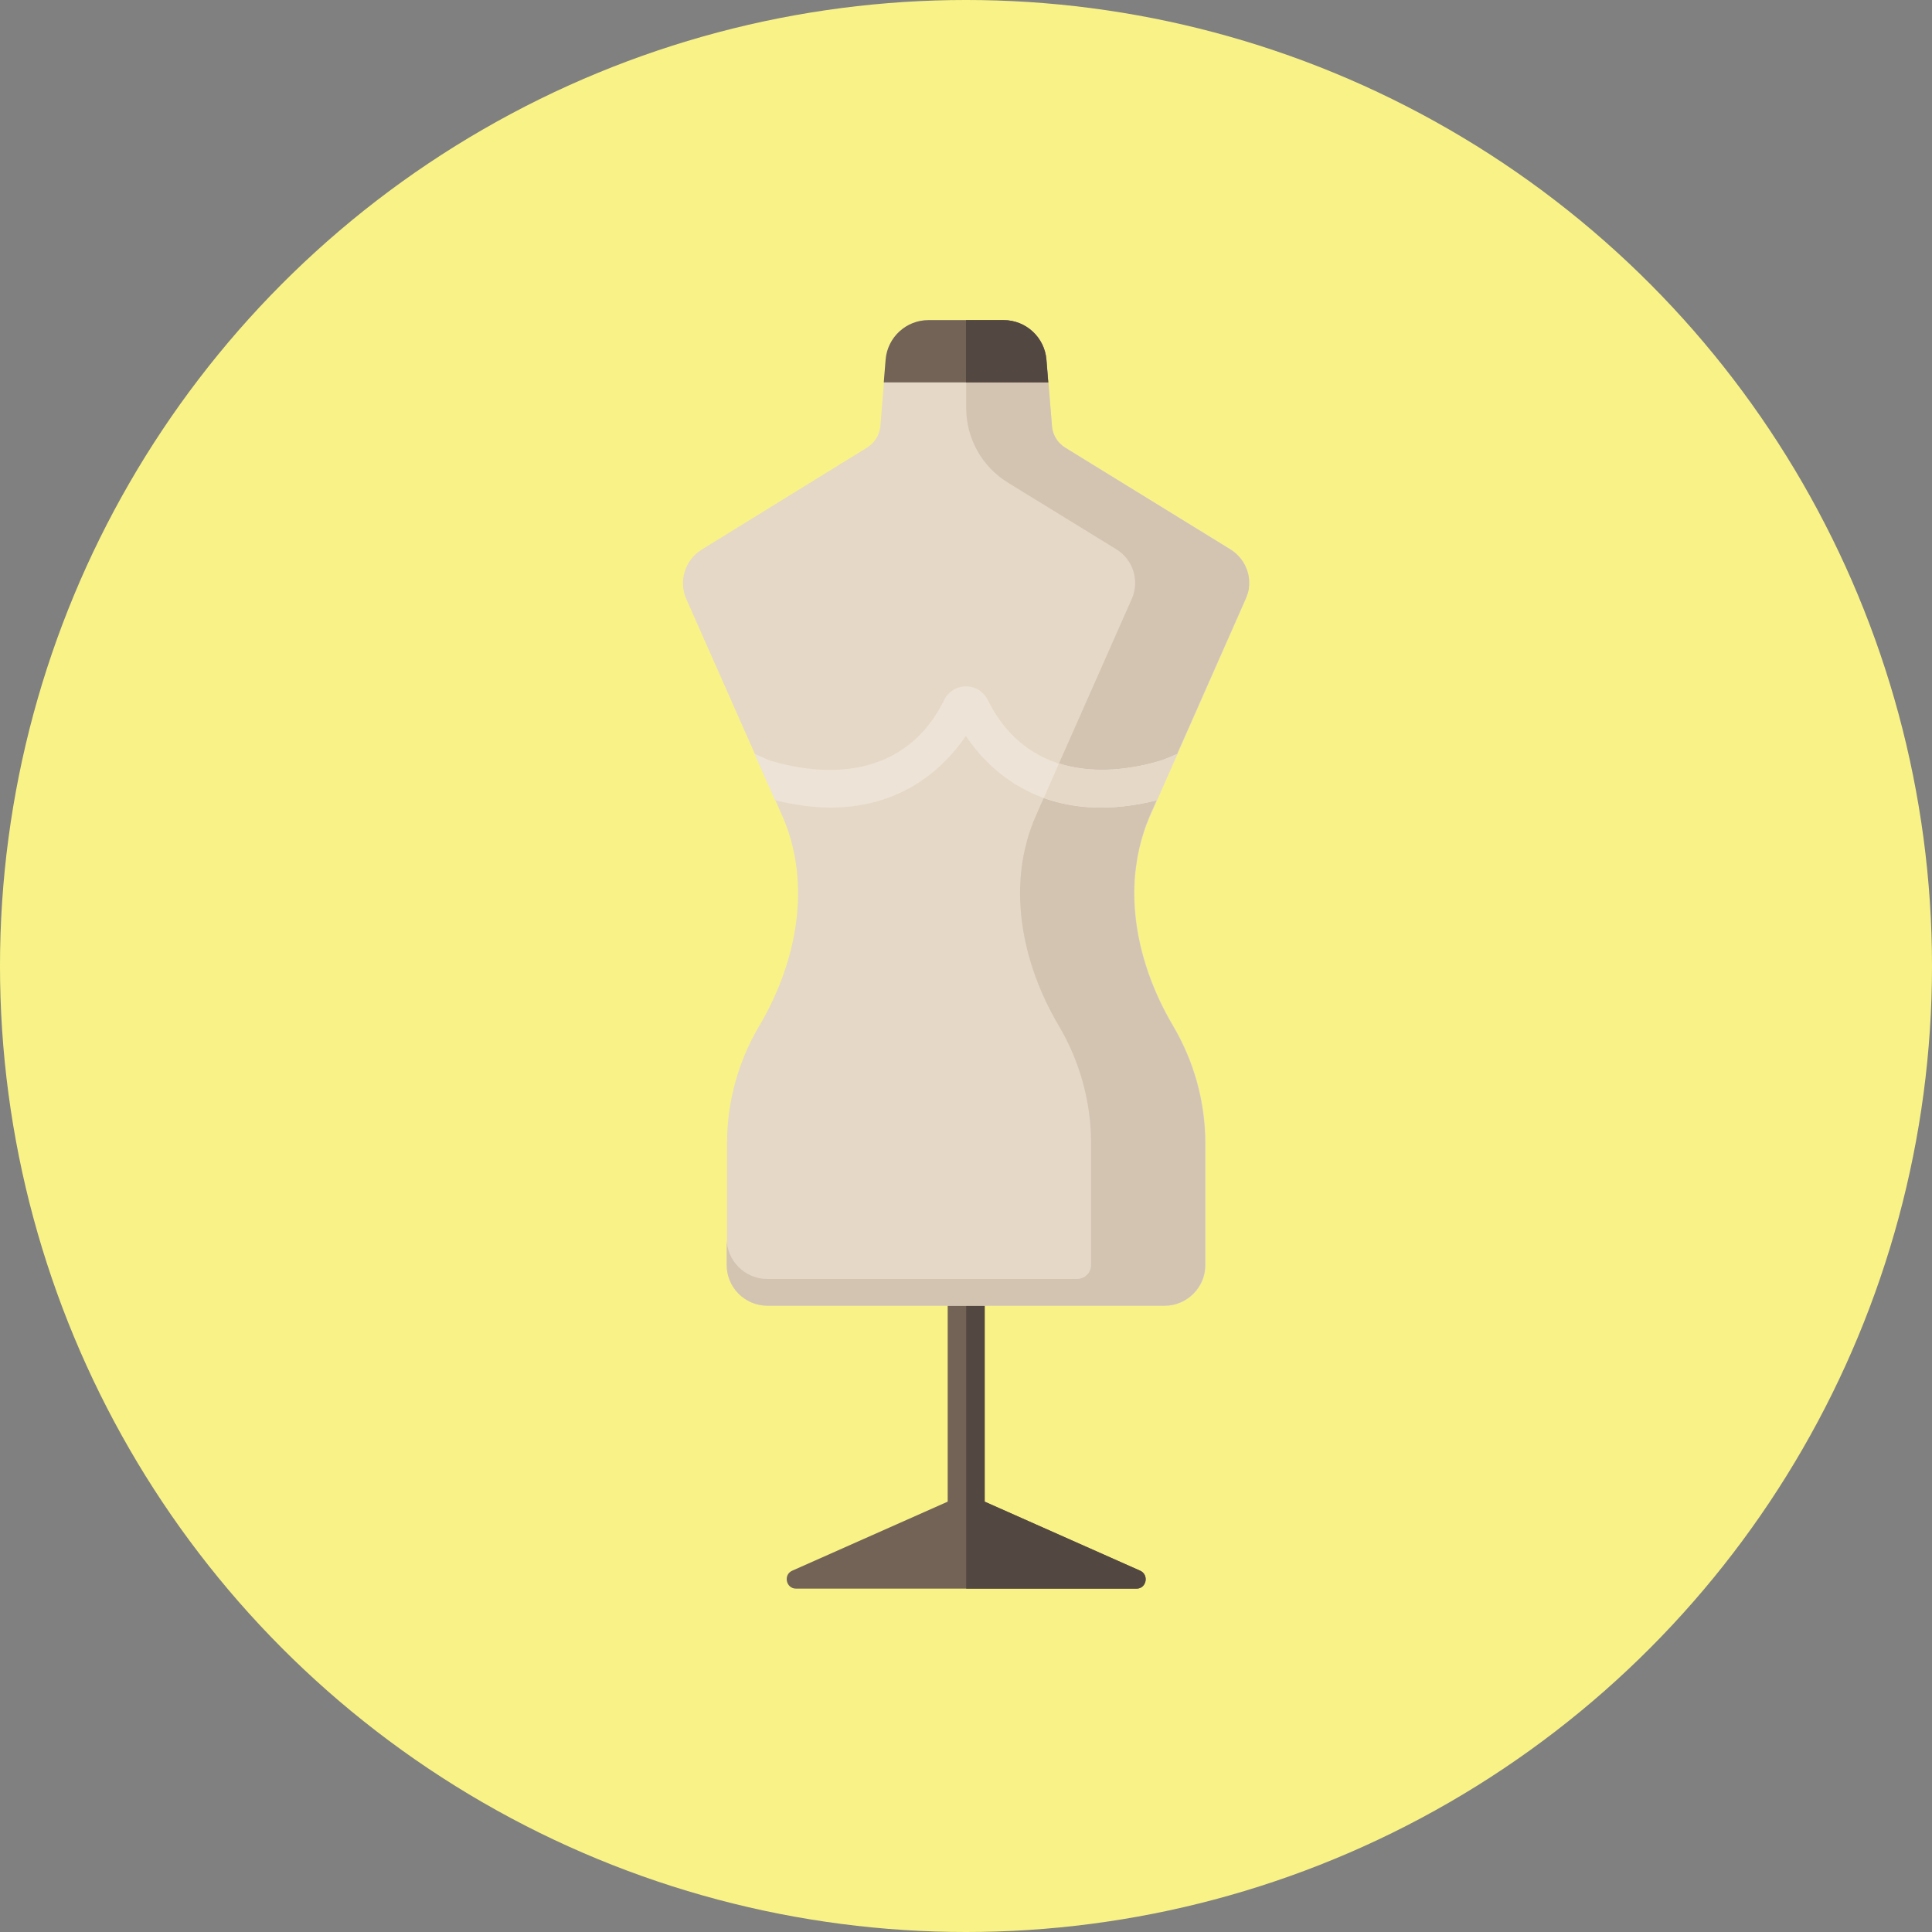 <?xml version="1.0" encoding="utf-8"?>
<!-- Generator: Adobe Illustrator 21.1.0, SVG Export Plug-In . SVG Version: 6.00 Build 0)  -->
<svg version="1.1" id="Layer_1" xmlns="http://www.w3.org/2000/svg" xmlns:xlink="http://www.w3.org/1999/xlink" x="0px" y="0px"
	 width="105.5px" height="105.5px" viewBox="0 0 105.5 105.5" style="enable-background:new 0 0 105.5 105.5;" xml:space="preserve"
	>
<rect x="0" y="0" width="105.5" height="105.5" fill="#808080" stroke="none"/>
<style type="text/css">
	.st0{fill:#B1E9F1;}
	.st1{fill:#BBA9A3;}
	.st2{fill:#9F877E;}
	.st3{fill:#6C4C40;}
	.st4{fill:#FFFF00;}
	.st5{fill:#9C9C9C;}
	.st6{fill:#FFD500;}
	.st7{fill:#808080;}
	.st8{fill:#83BED6;}
	.st9{fill:#A4D8ED;}
	.st10{fill:#FFFFFF;}
	.st11{fill:#666666;}
	.st12{fill:#607C89;}
	.st13{fill:#445A64;}
	.st14{fill:#999999;}
	.st15{fill:#4D4D4D;}
	.st16{fill:#263238;}
	.st17{fill:#B3B3B3;}
	.st18{fill:#3E2622;}
	.st19{fill:none;}
	.st20{fill:#64D7F2;}
	.st21{fill:#324A5E;}
	.st22{fill:#FF7058;}
	.st23{fill:#E6E9EE;}
	.st24{fill:#FFEFC1;}
	.st25{fill:#FFF1C7;}
	.st26{fill:#FFDF81;}
	.st27{fill:#FFB54C;}
	.st28{fill:#FF9675;}
	.st29{fill:#FFC928;}
	.st30{fill:#FF9B7C;}
	.st31{fill:#FECBBC;}
	.st32{fill:#E9FFC2;}
	.st33{fill:#FDB62F;}
	.st34{fill:#6B962A;}
	.st35{fill:#88B337;}
	.st36{fill:#FFA83D;}
	.st37{fill:#FD7B2F;}
	.st38{fill:#DBDBDB;}
	.st39{fill:#F9F387;}
	.st40{fill:#736357;}
	.st41{fill:#534741;}
	.st42{fill:#E5D8C6;}
	.st43{fill:#D3C4B2;}
	.st44{fill:#EDE3D6;}
</style>
<g>
	<g>
		<circle class="st39" cx="52.75" cy="52.75" r="52.75"/>
	</g>
	<g>
		<path class="st40" d="M62.26,85.77l-8.49-3.77V67.49c0-0.56-0.45-1.01-1.01-1.01c-0.56,0-1.01,0.45-1.01,1.01v14.51l-8.49,3.77
			c-0.5,0.22-0.34,0.98,0.21,0.98h18.61C62.6,86.75,62.76,86,62.26,85.77z"/>
		<path class="st41" d="M62.05,86.75c0.55,0,0.71-0.75,0.21-0.98l-8.49-3.77V67.49c0-0.56-0.45-1.01-1.01-1.01v20.27H62.05z"/>
		<path class="st42" d="M68.03,32.71c0.44-0.98,0.08-2.14-0.83-2.71l-9.03-5.56c-0.4-0.25-0.67-0.66-0.72-1.13l-0.3-3.67
			c-0.1-1.22-1.12-2.16-2.34-2.16h-4.1c-1.22,0-2.24,0.94-2.34,2.16l-0.3,3.67c-0.06,0.47-0.32,0.88-0.72,1.13l-9.03,5.57
			c-0.92,0.57-1.28,1.73-0.84,2.71l5.22,11.79c1.65,3.72,0.83,8.01-1.24,11.51l0,0c-1.15,1.94-1.76,4.16-1.76,6.42v6.64
			c0,1.22,0.99,2.22,2.22,2.22h21.69c1.22,0,2.22-0.99,2.22-2.22v-6.64c0-2.26-0.61-4.47-1.76-6.42l0,0
			c-2.07-3.5-2.89-7.79-1.24-11.51L68.03,32.71z"/>
		<path class="st43" d="M68.16,32.32c0-0.02,0.01-0.04,0.01-0.05c0.01-0.05,0.02-0.1,0.03-0.15c0-0.02,0-0.03,0-0.05
			c0.01-0.05,0.01-0.11,0.01-0.16c0-0.01,0-0.02,0-0.03c0-0.06,0-0.11,0-0.17c0-0.01,0-0.01,0-0.01c0-0.07-0.01-0.13-0.02-0.19
			c0,0,0-0.01,0-0.01c-0.01-0.06-0.02-0.13-0.04-0.19l0,0c-0.13-0.52-0.46-0.99-0.95-1.3l-9.03-5.56c-0.4-0.25-0.67-0.66-0.72-1.13
			l-0.3-3.67c-0.1-1.22-1.12-2.16-2.34-2.16h-2.05v4.79c0,1.66,0.86,3.2,2.27,4.07L60.97,30c0.91,0.57,1.27,1.72,0.83,2.71
			l-5.22,11.8c-1.65,3.72-0.83,8.01,1.24,11.51l0,0c1.15,1.94,1.76,4.16,1.76,6.42v6.64c0,0,0,0.01,0,0.01
			c0,0.42-0.36,0.75-0.77,0.75H41.9c-1.22,0-2.22-0.99-2.22-2.22v1.46c0,1.22,0.99,2.22,2.22,2.22h15.47h6.22
			c0.84,0,1.57-0.47,1.95-1.16c0.17-0.31,0.27-0.67,0.27-1.06l0,0v-1.46v-5.18c0-2.26-0.61-4.47-1.76-6.42l0,0
			c-1.44-2.43-2.27-5.24-2.1-7.97c0.01-0.14,0.02-0.28,0.04-0.43c0-0.02,0-0.04,0.01-0.07c0.01-0.12,0.03-0.24,0.05-0.37
			c0-0.02,0.01-0.04,0.01-0.07c0.02-0.14,0.04-0.28,0.07-0.42l0,0c0.03-0.15,0.06-0.29,0.09-0.44c0-0.01,0-0.01,0.01-0.02
			c0.03-0.13,0.06-0.26,0.1-0.39c0.01-0.04,0.02-0.08,0.03-0.11c0.03-0.1,0.06-0.2,0.09-0.29c0.01-0.04,0.03-0.09,0.04-0.13
			c0.03-0.1,0.07-0.19,0.1-0.29c0.02-0.04,0.03-0.08,0.05-0.12c0.05-0.13,0.11-0.27,0.16-0.4l5.22-11.8
			c0.03-0.06,0.05-0.13,0.07-0.19c0.01-0.02,0.01-0.03,0.01-0.05C68.14,32.42,68.15,32.37,68.16,32.32z"/>
		<path class="st40" d="M57.24,20.88l-0.1-1.24c-0.1-1.22-1.12-2.16-2.34-2.16h-4.1c-1.22,0-2.24,0.94-2.34,2.16l-0.1,1.24H57.24z"
			/>
		<path class="st44" d="M53.94,38.22c-0.23-0.46-0.68-0.74-1.19-0.74h0c-0.51,0-0.97,0.28-1.19,0.74c-2.41,4.85-7.42,3.94-9.47,3.32
			c-0.11-0.03-0.49-0.21-0.89-0.38l1.12,2.54c1.11,0.27,2.12,0.4,3.03,0.4c4.03,0,6.3-2.3,7.39-3.91c0.59,0.87,1.49,1.91,2.81,2.7
			c1.35,0.81,2.88,1.21,4.57,1.21c0.96,0,1.98-0.13,3.05-0.4l0,0l1.12-2.53c-0.41,0.17-0.78,0.33-0.89,0.36
			C61.36,42.15,56.35,43.07,53.94,38.22z"/>
		<path class="st42" d="M57.83,41.69L57,43.57c0.97,0.35,2.01,0.53,3.12,0.53c0.96,0,1.98-0.13,3.05-0.4l0.5-1.14l0.62-1.39
			c-0.41,0.17-0.78,0.33-0.89,0.36C62.2,41.9,59.96,42.37,57.83,41.69z"/>
		<path class="st41" d="M54.8,17.48h-2.05v3.4h4.49l-0.1-1.24C57.04,18.42,56.02,17.48,54.8,17.48z"/>
	</g>
</g>
</svg>
